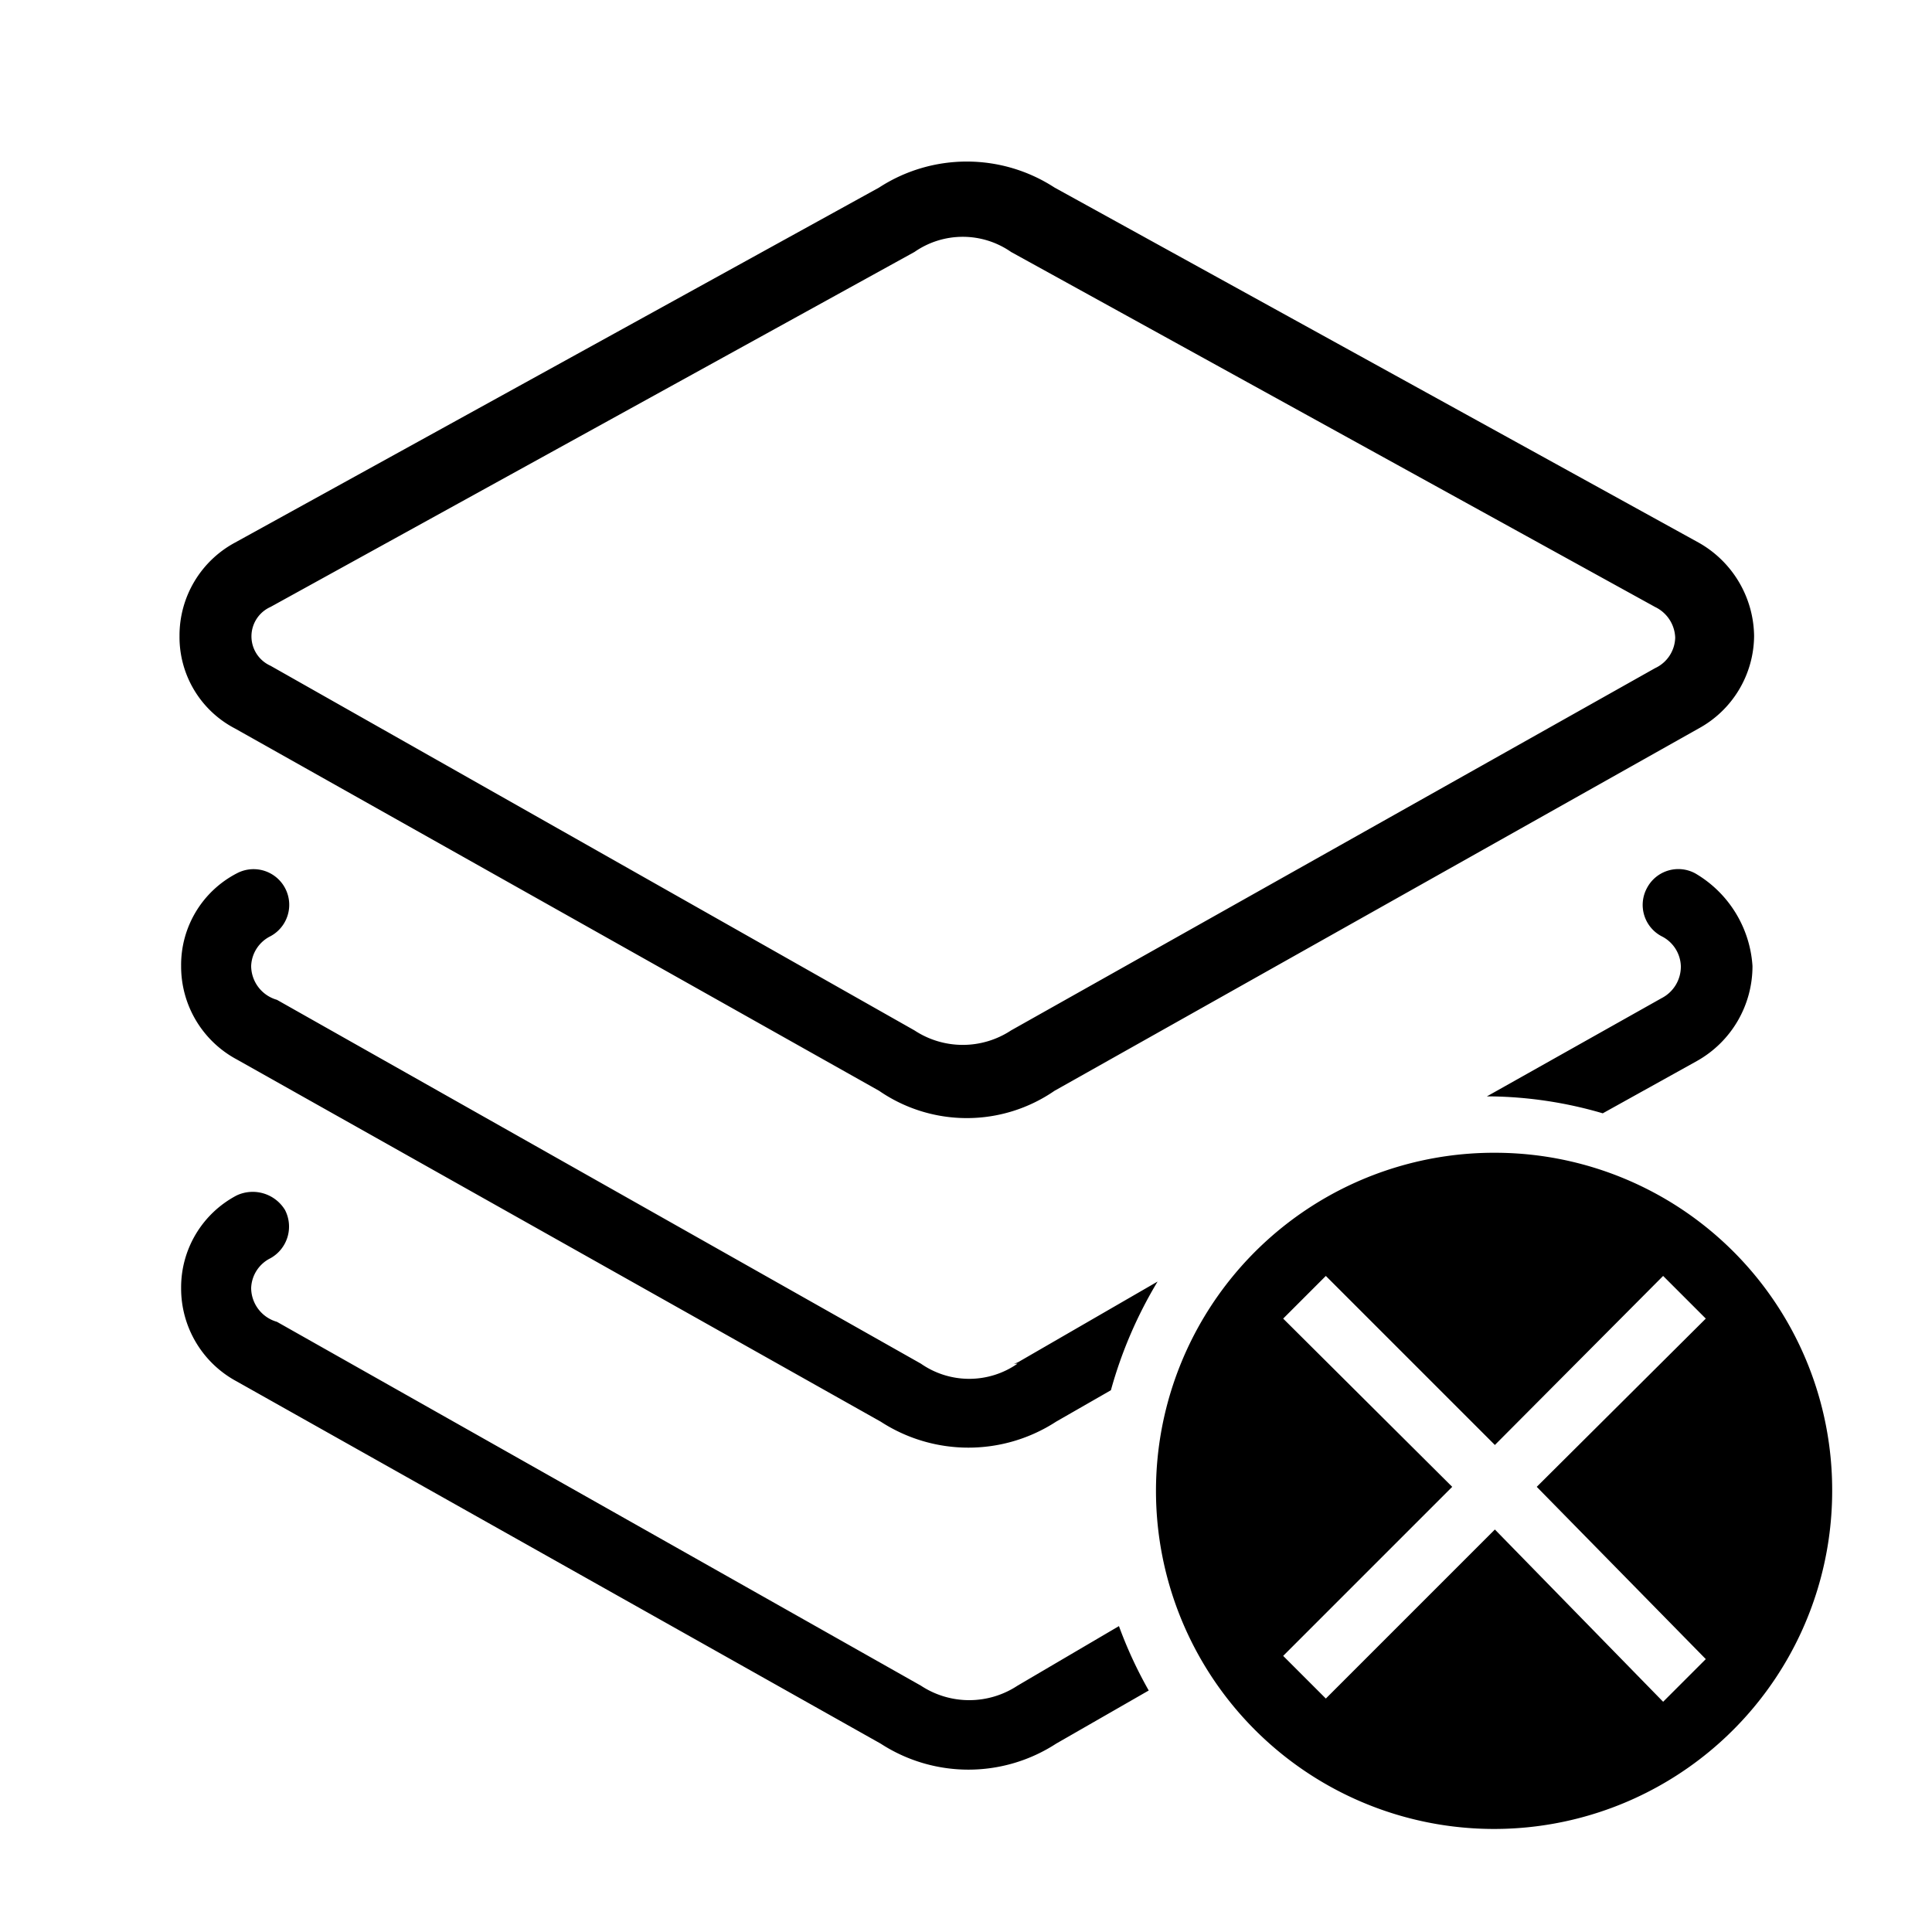 <svg id="Layer_1" data-name="Layer 1" xmlns="http://www.w3.org/2000/svg" viewBox="0 0 24 24"><path d="M18.57,14.32a4.2,4.2,0,1,0,4.19,4.19A4.19,4.19,0,0,0,18.57,14.32Zm2.62,6.29-.53.53L18.57,19l-2.1,2.1-.53-.53,2.1-2.1-2.1-2.09.53-.53,2.1,2.1,2.09-2.1.53.53-2.1,2.09Zm-.55-8.21-2.17,1.22h.07a5.16,5.16,0,0,1,1.37.21l1.17-.65A1.35,1.35,0,0,0,21.77,12a1.44,1.44,0,0,0-.71-1.15.44.44,0,0,0-.6.18.44.44,0,0,0,.18.6.43.43,0,0,1,.24.37A.44.44,0,0,1,20.64,12.4Zm-8,4.54a1.05,1.05,0,0,1-1.2,0s0,0,0,0l-8-4.52A.44.44,0,0,1,3.12,12a.43.43,0,0,1,.24-.37.44.44,0,0,0-.42-.78A1.28,1.28,0,0,0,2.25,12a1.31,1.31,0,0,0,.69,1.16l8,4.5a2,2,0,0,0,2.18,0l.68-.39a5.4,5.4,0,0,1,.58-1.35l-1.73,1S12.61,16.94,12.59,16.94Zm0,4s0,0,0,0a1.09,1.09,0,0,1-1.2,0s0,0,0,0l-8-4.52A.44.44,0,0,1,3.12,16a.43.43,0,0,1,.24-.37.45.45,0,0,0,.18-.6.47.47,0,0,0-.6-.18A1.29,1.29,0,0,0,2.25,16a1.31,1.31,0,0,0,.69,1.16l8,4.5a2,2,0,0,0,2.18,0L14.27,21a5.3,5.3,0,0,1-.37-.8ZM2.92,9.05l8,4.5a1.92,1.92,0,0,0,2.18,0l8-4.5a1.32,1.32,0,0,0,.69-1.15,1.35,1.35,0,0,0-.69-1.16l-8-4.41a2,2,0,0,0-2.18,0l-8,4.41A1.31,1.31,0,0,0,2.23,7.9,1.28,1.28,0,0,0,2.92,9.05Zm.44-1.51,8-4.41s0,0,0,0a1.05,1.05,0,0,1,1.2,0s0,0,0,0l8,4.41a.44.44,0,0,1,.25.38.43.43,0,0,1-.25.38l-8,4.5,0,0a1.09,1.09,0,0,1-1.2,0l0,0-8-4.53a.4.4,0,0,1,0-.73Z"/></svg>